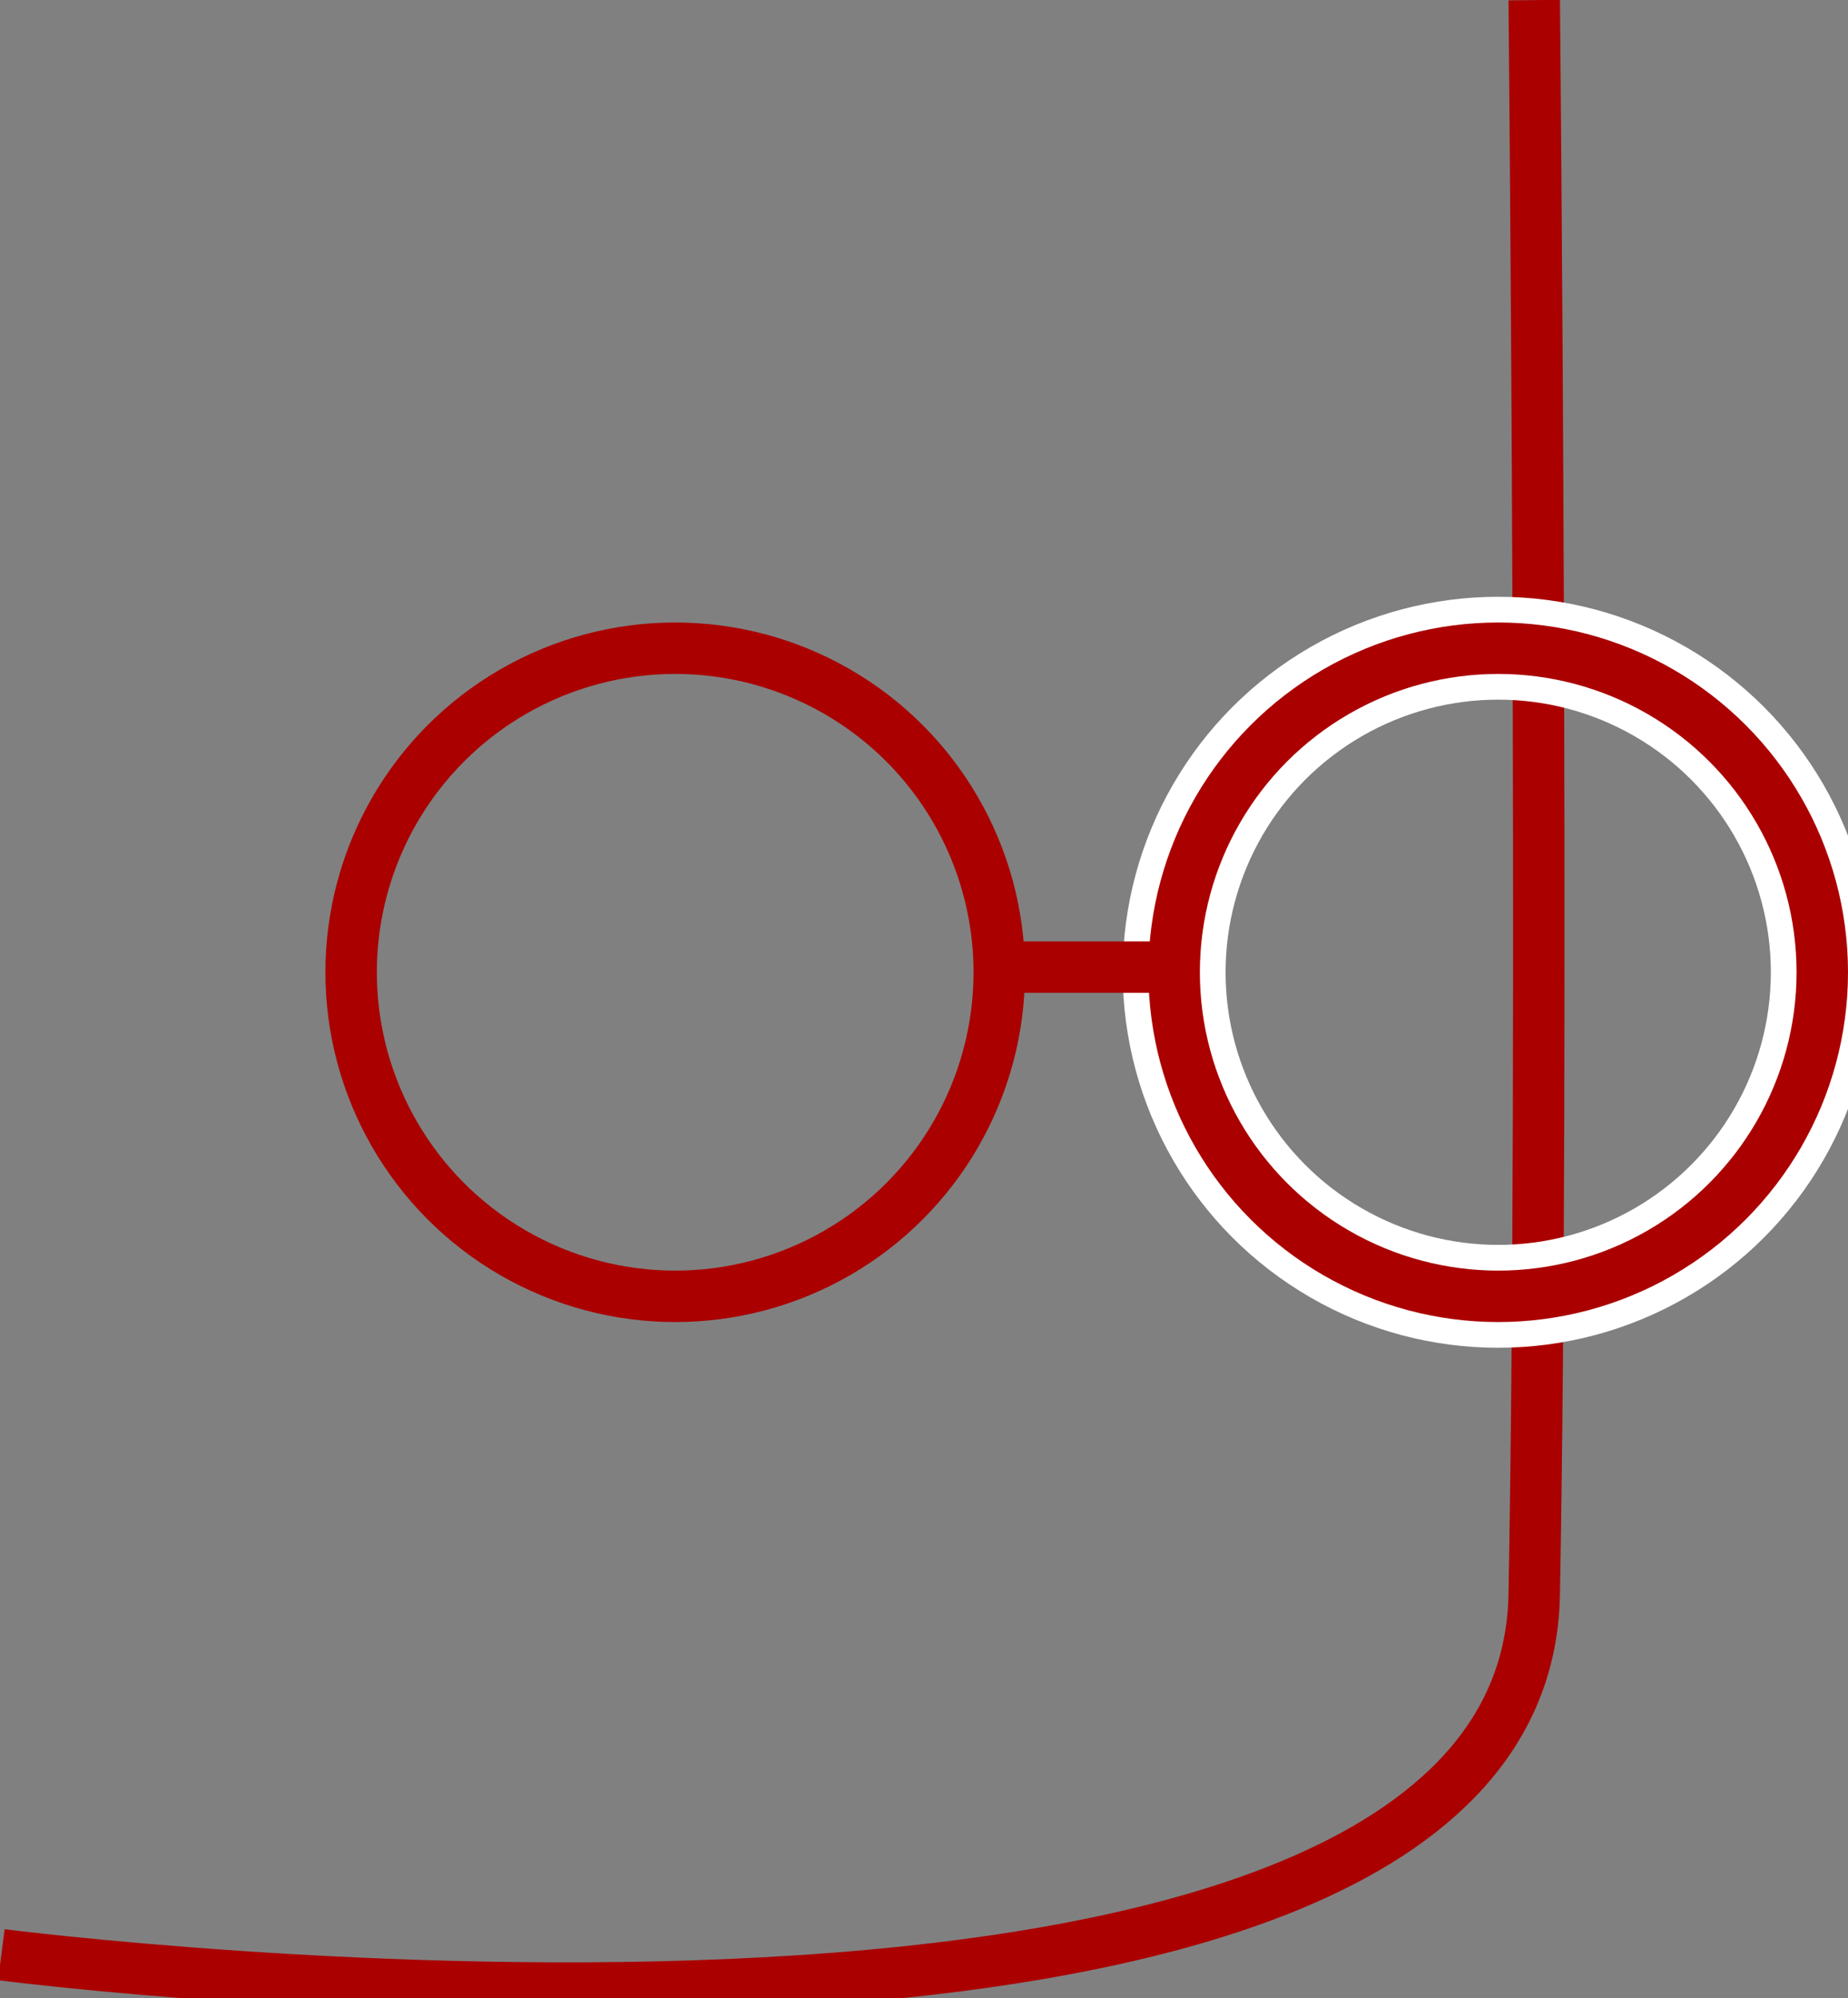 <svg id="Layer_1" data-name="Layer 1" xmlns="http://www.w3.org/2000/svg" viewBox="0 0 179.63 194.25">
    <rect x="0" y="0" width="179.63" height="194.25" fill="#808080" stroke="none"/>
    <defs>
        <style>
            .cls-1,
            .cls-2 {
                fill: none;
                stroke-miterlimit: 10;
            }

            .cls-1 {
                stroke: #aa0000;
                stroke-width: 5px;
            }

            .cls-2 {
                stroke: #fff;
                stroke-width: 10px;
            }

        </style>
    </defs>
    <title>poet</title>
    <path class="cls-1" d="M396.5,463.5s148,19,149-35,0-155,0-155" transform="translate(-396.37 -273.49)" />
    <circle class="cls-2" cx="145.63" cy="94.51" r="31.5" />
    <circle class="cls-1" cx="145.63" cy="94.51" r="31.5" />
    <circle class="cls-1" cx="65.63" cy="94.51" r="31.5" />
    <line class="cls-1" x1="97.13" y1="94.01" x2="114.13" y2="94.01" />
</svg>